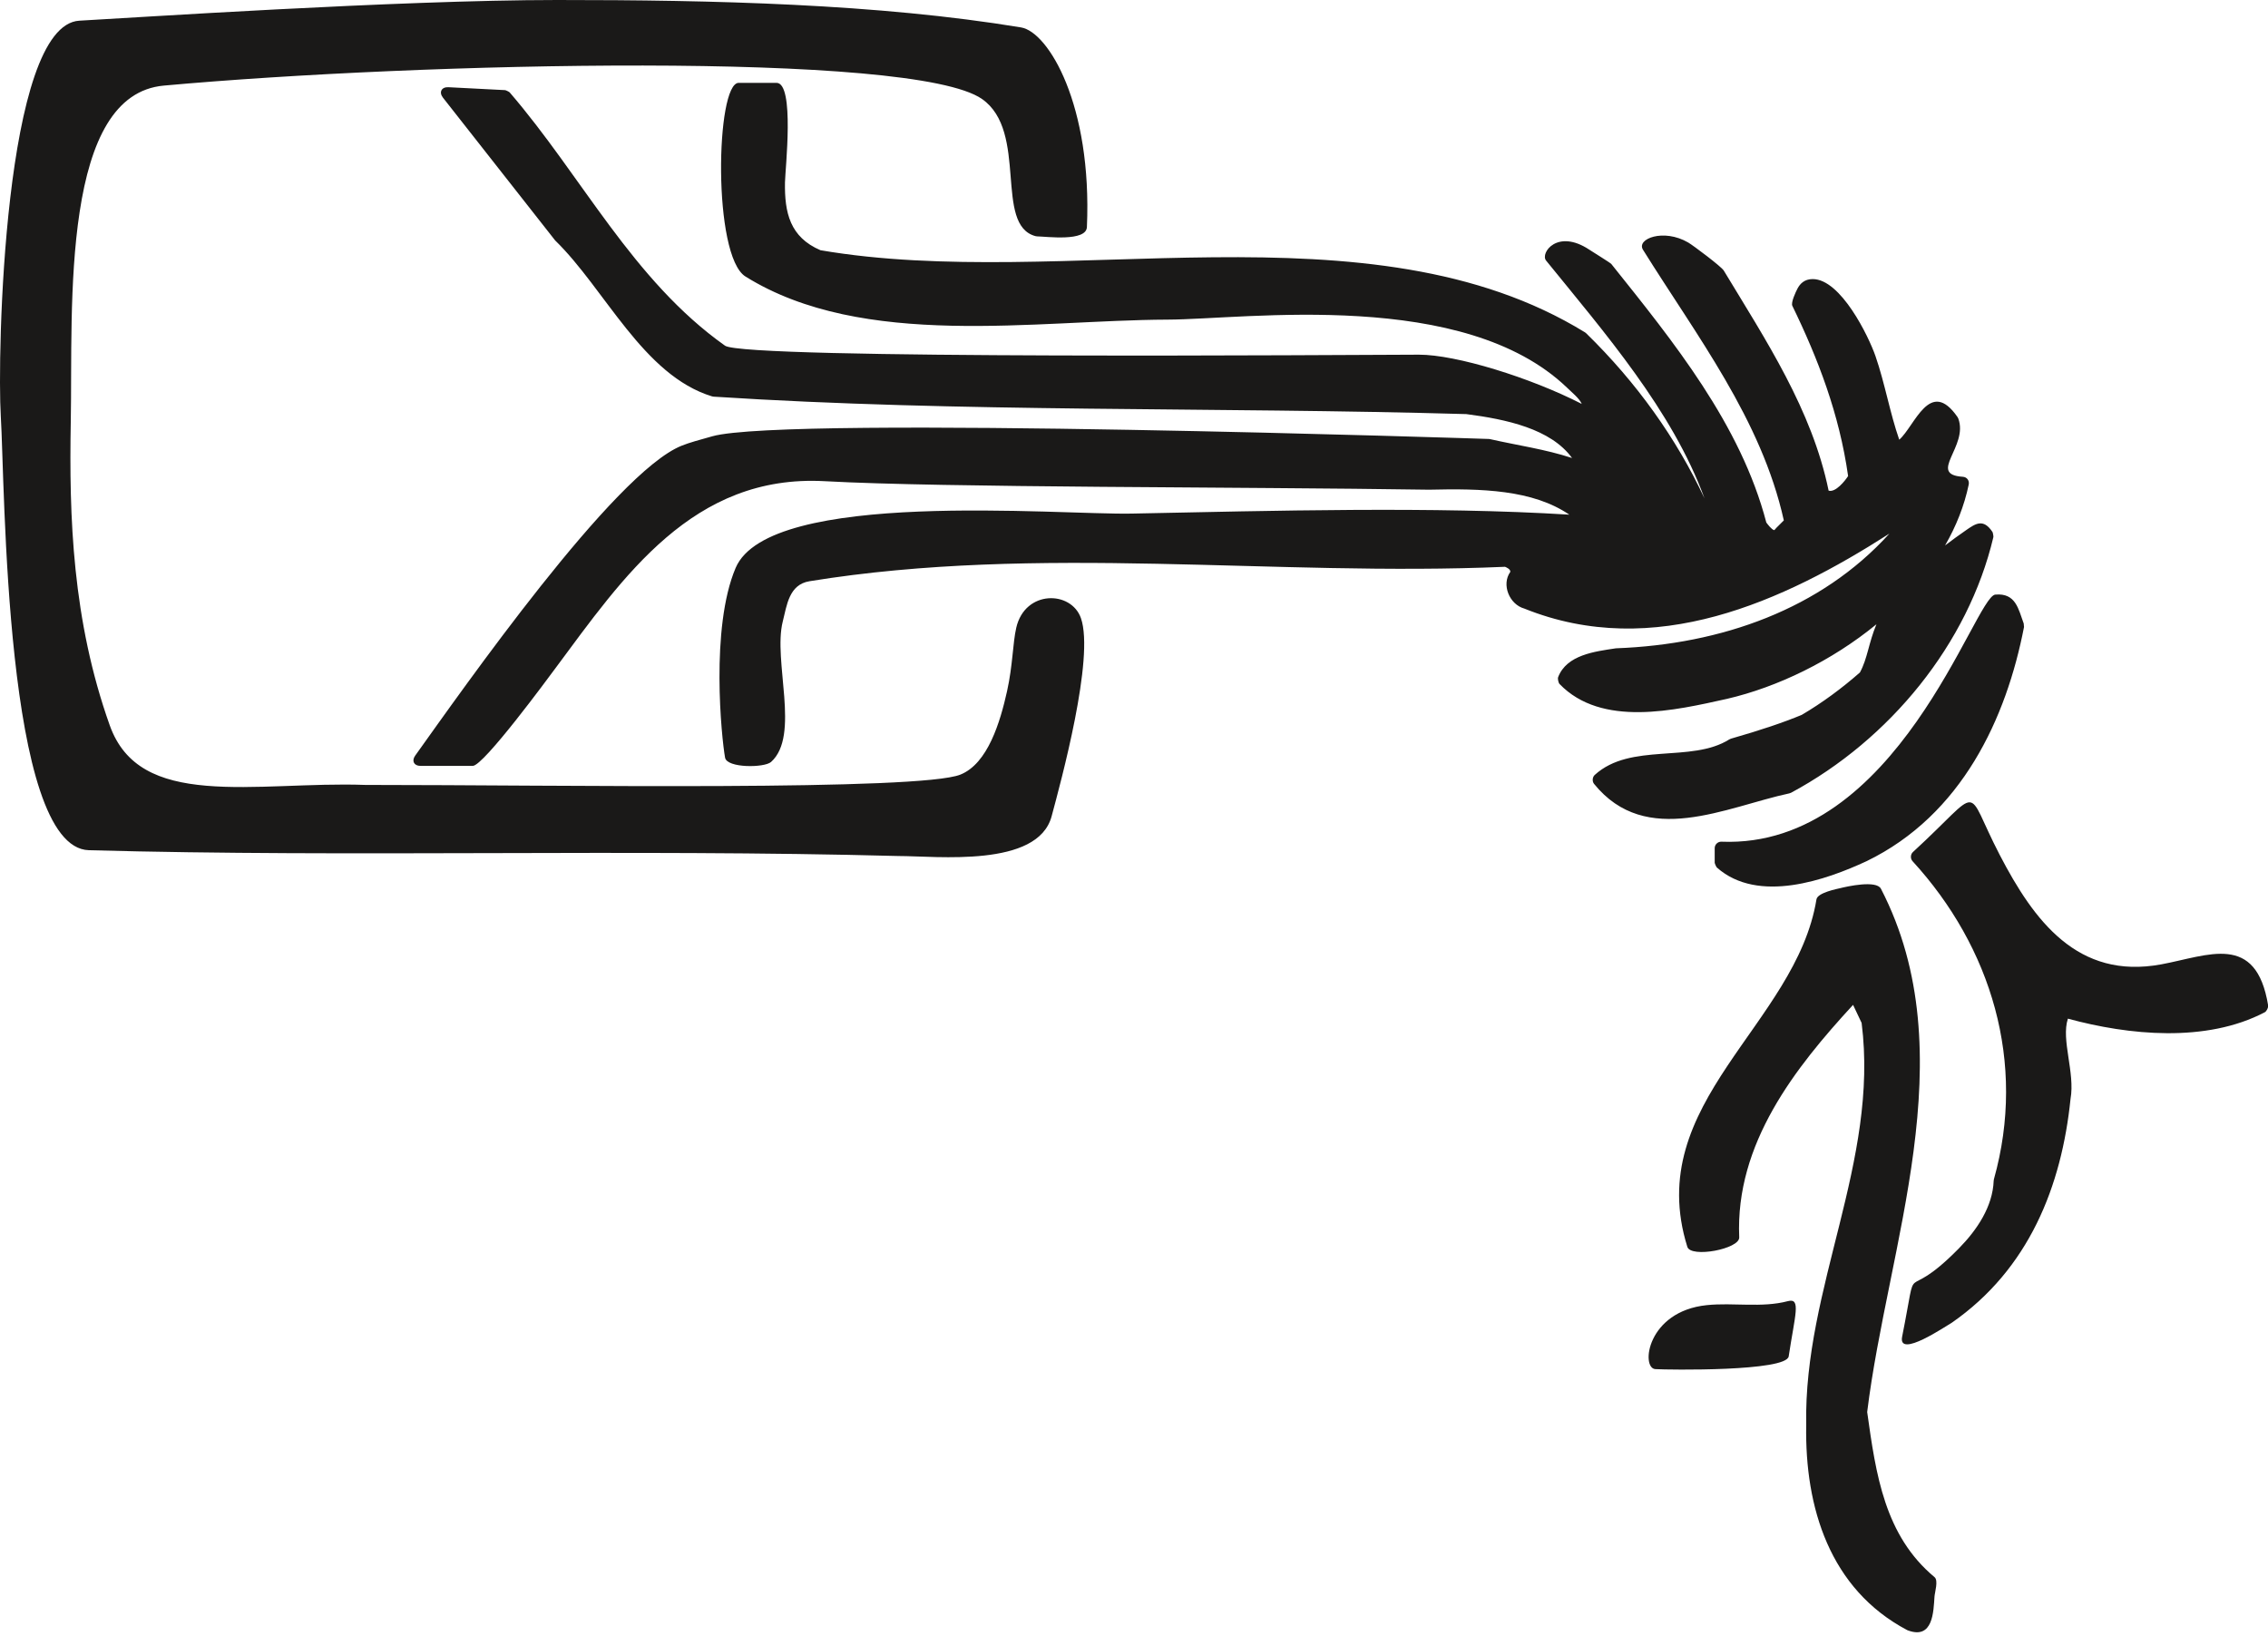 <svg width="366" height="264" viewBox="0 0 366 264" xmlns="http://www.w3.org/2000/svg"><title>Chaosknoten-4.0</title><path d="M267.13 220.898c-2.376-.15-1.36-9.315 8.29-10.32 4.306-.448 8.878.472 13.098-.645 2.168-.574 1.14 2.232.134 8.905-.37 2.457-19.44 2.19-21.52 2.06zM175.4 36.642c-.104 2.387-6.544 1.52-8.03 1.496l-.25-.035c-6.775-1.784-1.107-16.855-8.642-22.128-11.084-7.758-90.734-5.92-132.044-2.164-8.02.73-11.842 9.01-13.578 20.363-1.72 11.23-1.26 24.567-1.433 33.8-.286 15.4.253 32.108 6.285 49.045 2.418 6.79 8.036 9.11 15.58 9.754 7.672.654 16.88-.447 25.65-.13 15.83 0 38.19.262 57.466.176 19.44-.087 35.326-.542 38.572-1.837 4.446-1.774 6.44-8.524 7.54-13.467.932-4.19.91-7.75 1.487-10.244 1.415-6.114 8.874-6.013 10.436-1.53 2.225 6.39-3.24 26.418-4.735 31.97-2.246 8.33-18.517 6.403-24.71 6.403-43.856-1.173-88.195.234-130.645-.938C.716 136.798.798 77.915.13 67.18-.47 57.603.573 3.986 12.826 3.336 20.617 2.923 64.133.006 89.895 0c25.094-.007 51.81.612 74.88 4.425 4.42.73 11.49 12.534 10.626 32.217zm125.787 102.32c-6.426 2.985-17.44 6.923-24.123 1.012-.097-.086-.353-.653-.353-.782v-2.345c0-.587.502-1.068 1.088-1.044 28.394 1.147 40.87-39.564 44.188-39.866 3.342-.304 3.74 2.39 4.59 4.66.017.042.057.522.05.566-2.843 14.68-9.998 30.32-25.44 37.8zm47.566 16.636c7.61-1.405 15.33-5.204 17.27 6.63.054.327-.25.94-.545 1.094-9.46 4.966-21.98 3.7-31.77 1.033-1.13 3.436 1.186 8.686.424 12.962-1.43 14.003-6.68 27.458-19.202 36.127l-.113.068c-.66.343-8.58 5.773-7.858 2.152 2.77-13.89-.354-4.577 9.147-14.232 2.94-2.99 5.47-6.747 5.627-10.932l.038-.243c5.285-18.84-.445-37.47-13.132-51.31-.375-.41-.346-1.1.064-1.476 11.592-10.625 8.1-10.91 13.99.437 5.534 10.66 12.586 20.178 26.06 17.69zm-39.95 30.123c-1.868 14.285-5.834 28.657-7.485 42.1 1.41 10.114 2.824 19.94 10.872 26.646.643.536.04 2.43-.008 3.124-.165 2.417-.213 6.994-4.31 5.458l-.123-.055c-12.464-6.6-16.508-19.757-16.27-33.072-.435-22.184 11.783-42.508 8.942-64.88l-1.38-2.912c-9.334 10.13-19.03 22.384-18.372 37.513.08 1.88-7.803 3.354-8.373 1.53-7.285-23.31 17.54-35.806 20.838-56.068.178-1.093 3.42-1.7 3.853-1.81 1.066-.27 5.812-1.326 6.55.097 6.944 13.41 7.154 27.91 5.266 42.33zm-19.77-57.816l-.277.1c-10.208 2.19-23.107 8.855-31.518-1.536-.322-.397-.27-1.084.107-1.43 5.803-5.297 15.593-1.88 21.724-5.74l.27-.12c4.833-1.38 8.544-2.642 11.414-3.835 3.31-1.948 6.45-4.265 9.394-6.846 1.236-2.277 1.392-4.727 2.664-7.775-7.22 5.917-15.994 10.15-24.128 12.036-8.382 1.863-20.216 4.647-27.015-2.404-.184-.19-.32-.854-.224-1.1 1.393-3.622 5.967-4.138 9.26-4.645l.12-.012c16.962-.636 33.033-6.307 44.08-18.504-17.11 10.963-37.96 20.534-58.912 12.098-2.404-.66-3.736-3.856-2.27-5.918.062-.415-.548-.703-.847-.824-37.332 1.62-75.135-3.696-112.244 2.328-3.31.537-3.652 3.88-4.312 6.494-1.608 6.364 2.87 18.402-1.885 22.663-1.074.962-7.117 1.013-7.425-.69-.562-3.122-2.414-20.923 1.705-30.616 5.436-12.79 52.025-8.523 63.916-8.764 22.636-.457 48.902-1.18 70.622.173-5.922-4.035-14.164-4.234-22.637-4.028-30.5-.47-78.183-.31-97.512-1.372-21.3-1.17-32.485 15.397-43.486 30.198-1.083 1.457-11.57 15.734-13.324 15.734H67.85c-1.047 0-1.46-.8-.85-1.653 7.675-10.712 32.075-45.607 42.98-49.997 1.3-.524 2.816-.92 4.96-1.527 6.036-1.71 37.53-1.573 67.185-1.045 29.798.532 58.135 1.476 58.135 1.476l.197.026c4.413 1.003 8.922 1.63 13.234 3.047-3.438-4.726-10.63-6.25-17.064-7.085-40.57-1.17-81.605-.235-121.47-2.814l-.236-.042c-11.147-3.393-17.27-17.327-25.33-25.162L71.485 15.76c-.69-.877-.24-1.745.875-1.688l9.146.47c.116.005.663.273.738.36 11.68 13.55 19.83 30.293 34.757 40.872 3.19 2.26 101.705 1.46 111.964 1.45 6.042-.008 18.01 3.702 26.29 7.945-.35-.88-1.72-1.968-2.4-2.646-8.28-7.927-21.055-10.734-33.556-11.498-12.536-.767-24.53.522-30.896.545-21.225.074-49.122 4.865-68.102-6.956-5.327-3.318-4.804-31.247-1.09-31.247h6.1c2.97 0 1.402 13.95 1.366 16.043-.085 4.905.806 8.86 5.73 10.963 39.252 6.724 88.633-8.11 123.376 13.252l.182.143c8.174 7.97 14.593 17.002 19.1 26.645-5.173-14.168-16.178-26.802-25.565-38.373-.978-1.204 1.81-5.194 6.986-1.75.6.4 3.377 2.097 3.552 2.316 10.012 12.515 20.86 25.865 25.003 41.7.273.36.828 1.102 1.26 1.234.03-.02.123-.077.215-.205l.11-.132 1.24-1.24c-3.613-16.298-14.09-29.806-22.728-43.67-1.097-1.76 3.32-3.49 7.306-1.16.8.467 5.336 3.868 5.732 4.523 6.777 11.218 14.23 22.445 16.92 35.508 1.12.338 2.657-1.595 3.145-2.358-1.42-10.02-4.855-18.94-9-27.462-.263-.54.57-2.288.836-2.79.413-.785 1.125-1.526 2.45-1.526 4.54 0 9.036 9.257 10.132 12.43 1.517 4.386 2.33 9.175 3.834 13.482 2.52-2.196 4.94-10.102 9.406-3.65l.12.227c1.694 4.52-5.043 9.036.73 9.408.665.043 1.09.604.955 1.256-.718 3.45-2.037 6.74-3.818 9.824 1.03-.79 2.15-1.605 3.374-2.452 1.54-1.067 2.797-1.955 4.28.282.064.1.17.702.144.817-4.062 17.205-16.702 32.683-32.652 41.254z" fill="#1A1918" fill-rule="evenodd"/></svg>